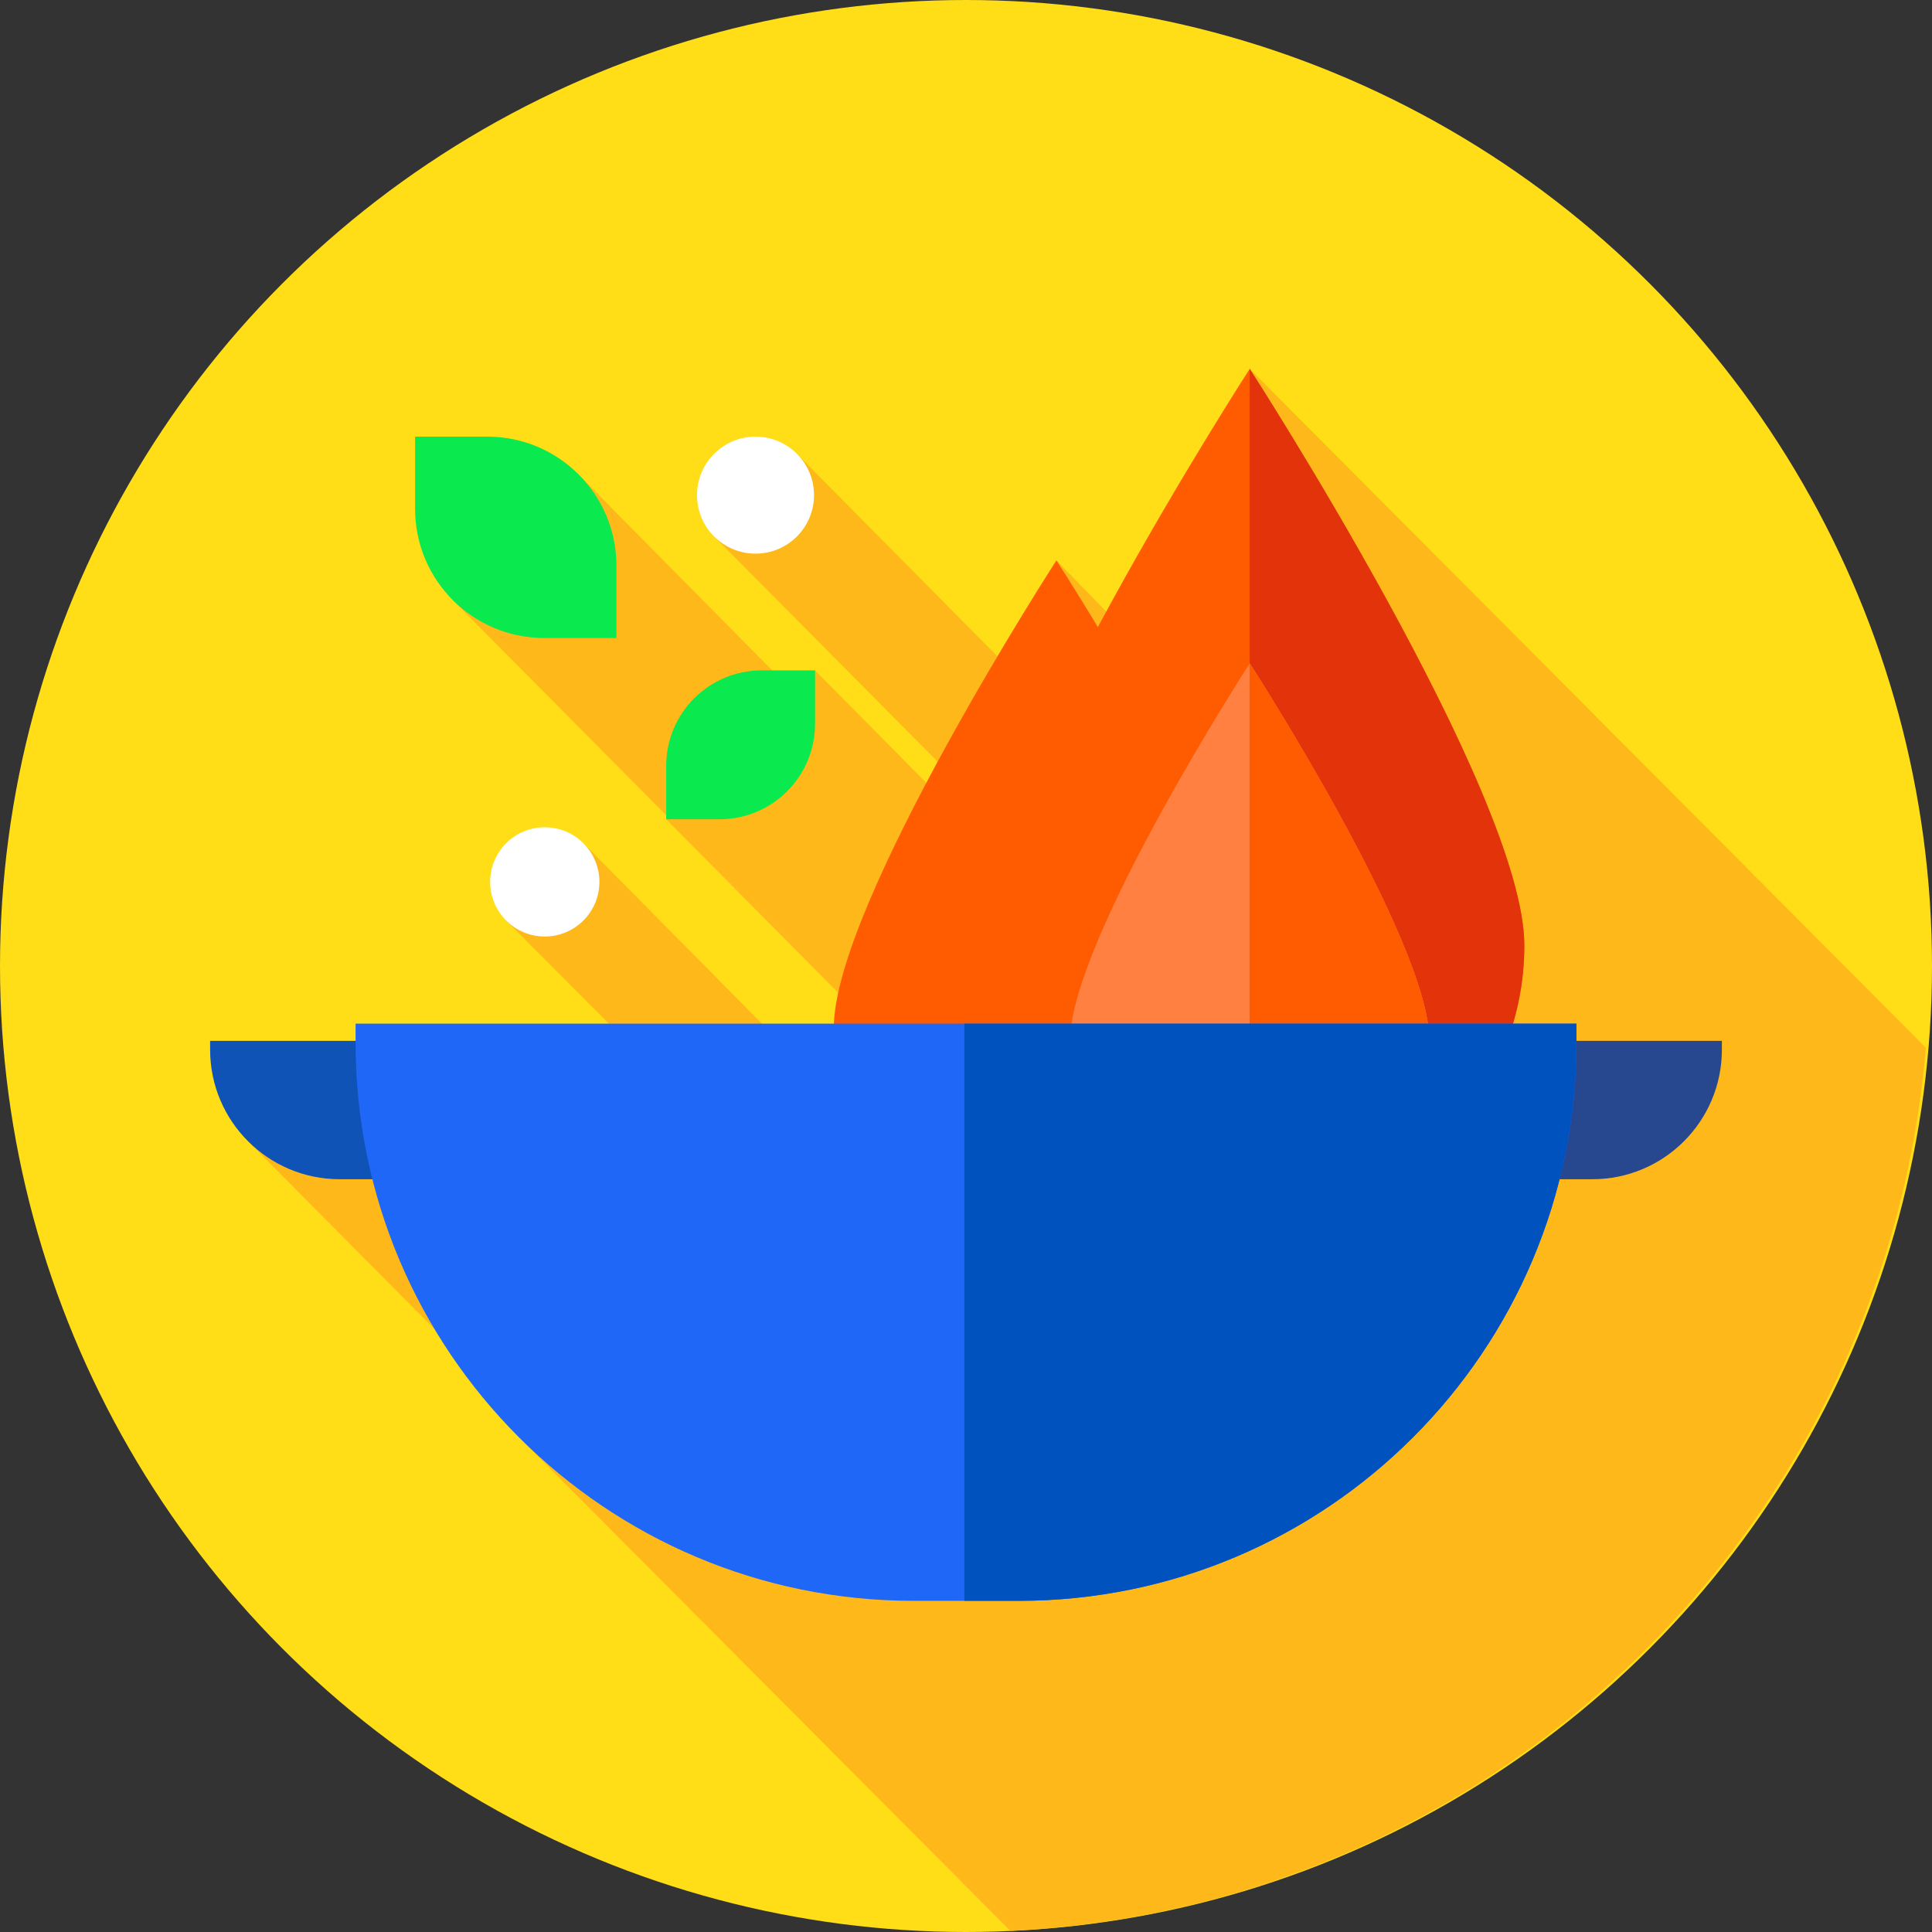<?xml version="1.0" encoding="iso-8859-1"?>
<!-- Generator: Adobe Illustrator 19.0.0, SVG Export Plug-In . SVG Version: 6.00 Build 0)  -->
<svg version="1.1" id="Capa_1" xmlns="http://www.w3.org/2000/svg" xmlns:xlink="http://www.w3.org/1999/xlink" x="0px" y="0px"
	 viewBox="0 0 512 512" style="enable-background:new 0 0 512 512;" xml:space="preserve">
<rect x="0" y="0" width="512" height="512" fill="#333333" stroke="none"/>
<circle style="fill:#FFDD17;" cx="256" cy="256" r="256"/>
<path style="fill:#FFB81A;" d="M267.76,511.693c128.377-6.167,231.944-106.894,242.593-234.047L331.193,97.758l-25.039,77.667
	l-26.19-26.918l6.426,47.711l-75.134-75.881l-22.139,21.704l96.923,97.642l-2.084,6.66L216,177.659l-5.027,6.39l-56.993-57.594
	l-33.916,32.647l56.88,57.334l-0.399,0.677l83.545,84.273l-28.524-0.163l-76.916-77.708l-20.513,20.43l56.838,57.045l-125.206,1.49
	l72.944,73.484l-0.19,5.928L267.76,511.693z"/>
<g>
	<path style="fill:#0AEA4F;" d="M163.362,169.078h-19.153c-18.893,0-34.209-15.316-34.209-34.209v-19.153h19.153
		c18.893,0,34.209,15.316,34.209,34.209V169.078z"/>
	<path style="fill:#0AEA4F;" d="M176.545,217.114h14.162c13.969,0,25.293-11.324,25.293-25.293v-14.162h-14.162
		c-13.969,0-25.293,11.324-25.293,25.293V217.114z"/>
</g>
<g>
	<circle style="fill:#FFFFFF;" cx="200.22" cy="131.22" r="15.502"/>
	<circle style="fill:#FFFFFF;" cx="144.37" cy="233.71" r="14.476"/>
</g>
<path style="fill:#0F53B7;" d="M142.35,312.509H90.017c-18.962,0-34.333-15.372-34.333-34.333v-2.333h86.667L142.35,312.509
	L142.35,312.509z"/>
<path style="fill:#27488F;" d="M369.65,312.509h52.333c18.962,0,34.333-15.372,34.333-34.333v-2.333H369.65V312.509z"/>
<path style="fill:#FF5B00;" d="M403.961,250.526c0,40.188-32.579,72.768-72.768,72.768s-72.768-32.579-72.768-72.768
	s72.768-152.768,72.768-152.768S403.961,210.337,403.961,250.526z"/>
<path style="fill:#E2330A;" d="M331.193,97.758c0,0-0.018,0.027-0.026,0.041v225.494c0.009,0,0.018,0,0.026,0
	c40.188,0,72.768-32.579,72.768-72.768S331.193,97.758,331.193,97.758z"/>
<path style="fill:#FF5B00;" d="M338.961,272.364c0,32.583-26.414,58.996-58.996,58.996s-58.996-26.414-58.996-58.996
	s58.996-123.856,58.996-123.856S338.961,239.781,338.961,272.364z"/>
<path style="fill:#FF8040;" d="M378.79,275.697c0,26.287-21.31,47.597-47.597,47.597s-47.597-21.31-47.597-47.597
	s47.597-99.924,47.597-99.924S378.79,249.41,378.79,275.697z"/>
<path style="fill:#FF5B00;" d="M331.193,175.773c0,0-0.013,0.02-0.026,0.041v147.479c0.009,0,0.018,0,0.026,0
	c26.287,0,47.597-21.31,47.597-47.596C378.79,249.41,331.193,175.773,331.193,175.773z"/>
<path style="fill:#1E67F7;" d="M94.234,271.275v5.082c0,81.674,66.21,147.885,147.885,147.885h27.762
	c81.675,0,147.885-66.21,147.885-147.885v-5.082H94.234z"/>
<path style="fill:#0053BF;" d="M255.571,271.275v152.967h14.31c81.675,0,147.885-66.21,147.885-147.885v-5.082H255.571z"/>
<g>
</g>
<g>
</g>
<g>
</g>
<g>
</g>
<g>
</g>
<g>
</g>
<g>
</g>
<g>
</g>
<g>
</g>
<g>
</g>
<g>
</g>
<g>
</g>
<g>
</g>
<g>
</g>
<g>
</g>
</svg>
